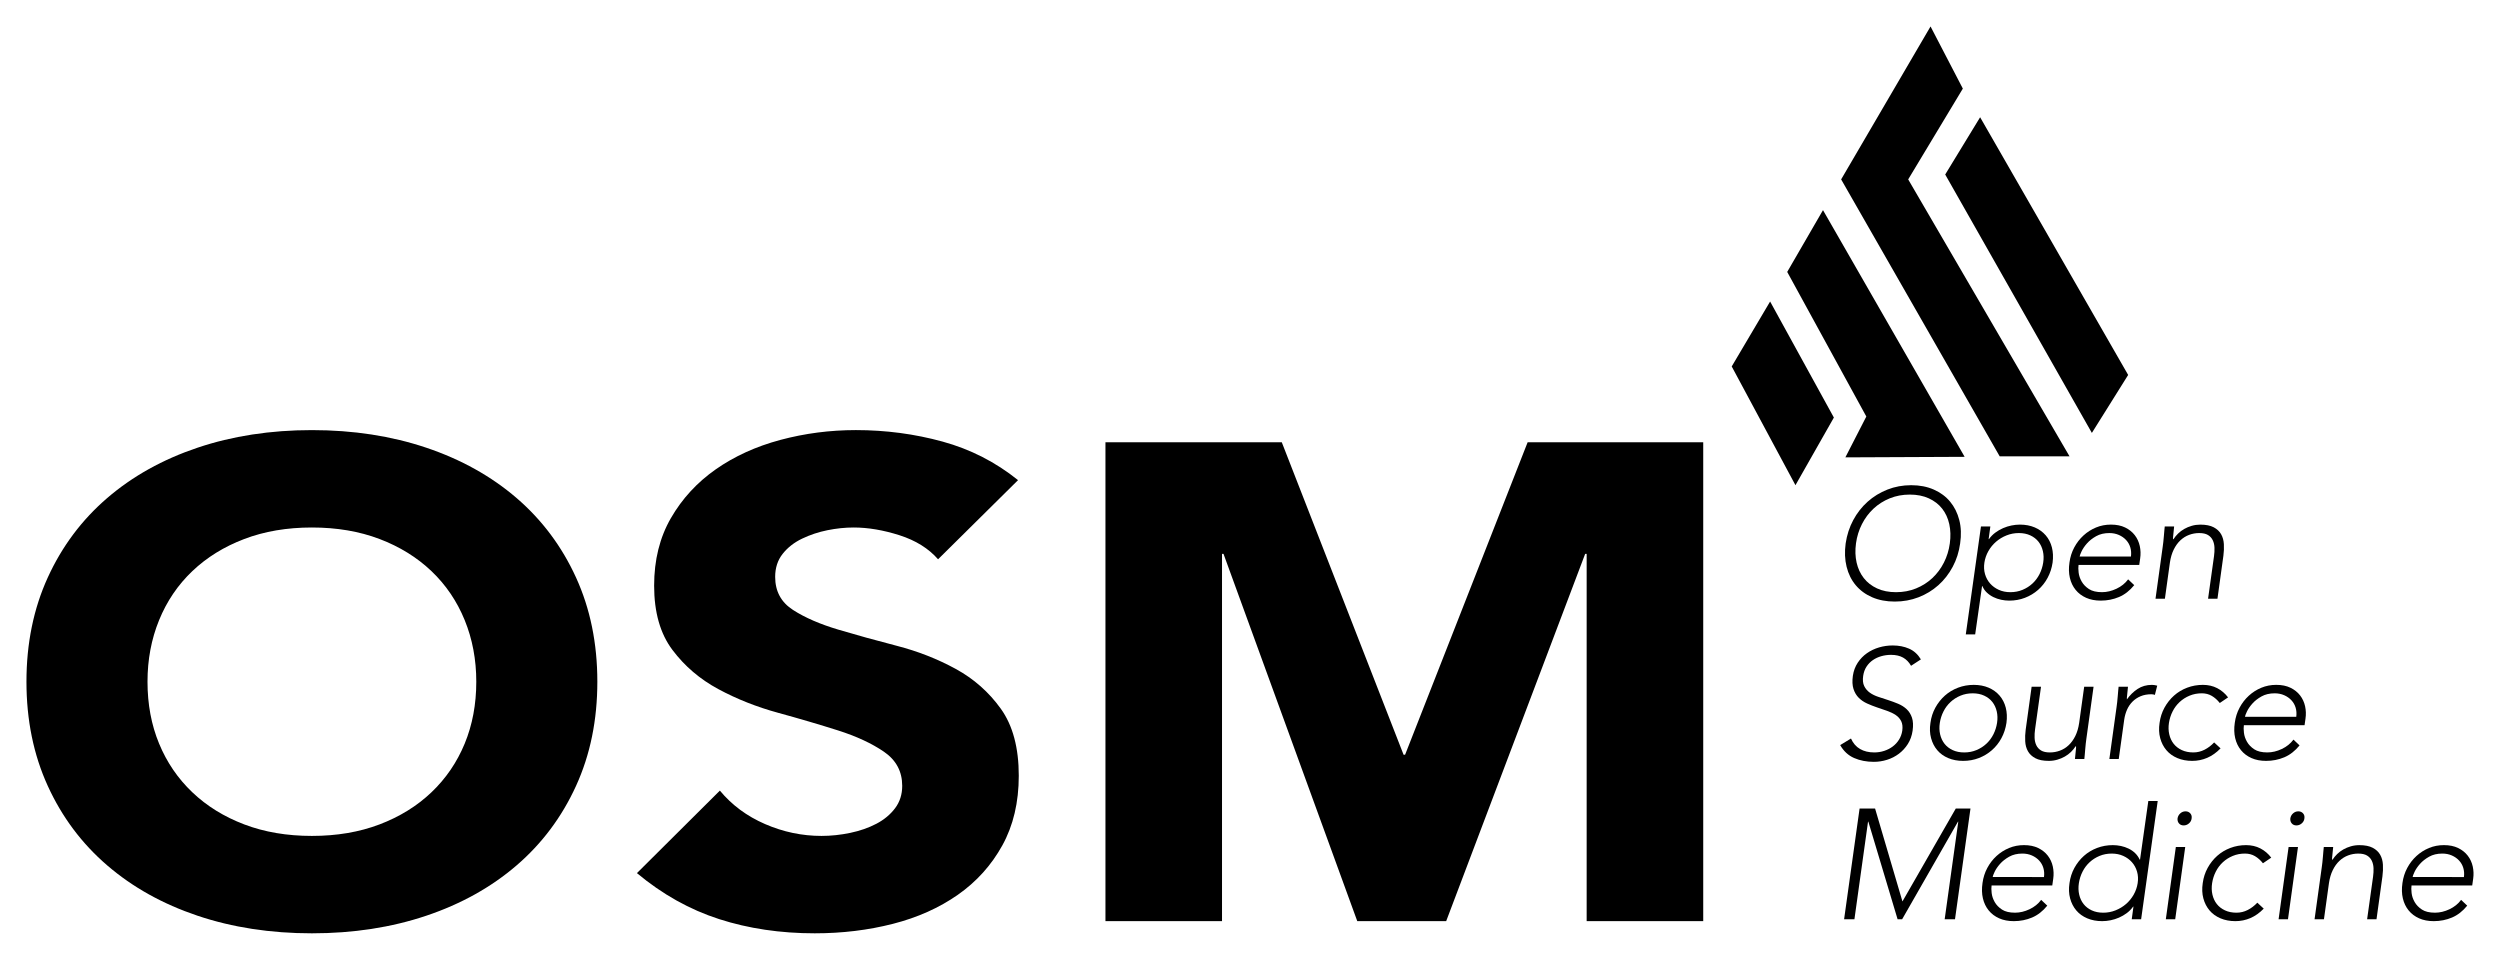 <?xml version="1.0" encoding="UTF-8" standalone="no"?>
<!-- Generator: Adobe Illustrator 17.0.0, SVG Export Plug-In . SVG Version: 6.00 Build 0)  -->

<svg
   xmlns:dc="http://purl.org/dc/elements/1.1/"
   xmlns:cc="http://creativecommons.org/ns#"
   xmlns:rdf="http://www.w3.org/1999/02/22-rdf-syntax-ns#"
   xmlns:svg="http://www.w3.org/2000/svg"
   xmlns="http://www.w3.org/2000/svg"
   xmlns:sodipodi="http://sodipodi.sourceforge.net/DTD/sodipodi-0.dtd"
   xmlns:inkscape="http://www.inkscape.org/namespaces/inkscape"
   version="1.1"
   id="Layer_1"
   x="0px"
   y="0px"
   width="472.51"
   height="181.401"
   viewBox="0 0 472.51 181.401"
   enable-background="new 0 0 612 792"
   xml:space="preserve"
   sodipodi:docname="Logo completo negro.svg"
   inkscape:version="0.92.4 (5da689c313, 2019-01-14)"><defs
   id="defs379" /><sodipodi:namedview
   pagecolor="#ffffff"
   bordercolor="#666666"
   borderopacity="1"
   objecttolerance="10"
   gridtolerance="10"
   guidetolerance="10"
   inkscape:pageopacity="0"
   inkscape:pageshadow="2"
   inkscape:window-width="2560"
   inkscape:window-height="1385"
   id="namedview377"
   showgrid="false"
   fit-margin-top="5"
   fit-margin-left="5"
   fit-margin-right="5"
   fit-margin-bottom="5"
   inkscape:zoom="0.2979798"
   inkscape:cx="241.569"
   inkscape:cy="46.807"
   inkscape:window-x="0"
   inkscape:window-y="27"
   inkscape:window-maximized="1"
   inkscape:current-layer="Layer_1" />
<g
   id="g374"
   transform="translate(-64.431,-261.406)">
	<g
   id="g268">
		<g
   id="g262">
			<polygon
   points="398.984,318.792 391.96,330.672 403.785,352.701 410.814,340.324 "
   id="polygon260" />
		</g>
		<g
   id="g266">
			<path
   d="m 403.78,353.11 -12.047,-22.443 7.257,-12.275 12.051,21.933 z m -11.592,-22.433 11.603,21.615 6.797,-11.968 -11.61,-21.131 z"
   id="path264"
   inkscape:connector-curvature="0" />
		</g>
	</g>
	<g
   id="g278">
		<g
   id="g272">
			<polygon
   points="417.397,340.126 402.449,312.803 408.983,301.517 435.415,347.551 413.536,347.65 "
   id="polygon270" />
		</g>
		<g
   id="g276">
			<path
   d="m 413.212,347.85 3.962,-7.721 -14.952,-27.329 6.762,-11.679 26.773,46.627 z m -10.536,-35.044 14.946,27.318 -3.76,7.327 21.213,-0.096 -26.092,-45.442 z"
   id="path274"
   inkscape:connector-curvature="0" />
		</g>
	</g>
	<g
   id="g284">
		<g
   id="g282">
			<polygon
   points="442.378,347.65 412.415,295.313 429.311,266.406 435.415,278.153 425.086,295.313 455.578,347.65 "
   id="polygon280" />
		</g>
	</g>
	<g
   id="g290">
		<g
   id="g288">
			<polygon
   points="459.802,343.229 432.082,294.389 438.682,283.565 466.661,332.273 "
   id="polygon286" />
		</g>
	</g>
	<g
   id="g364">
		<g
   id="g294">
			<path
   d="m 413.269,364.107 c 0.237,-1.596 0.714,-3.064 1.434,-4.405 0.719,-1.34 1.626,-2.498 2.72,-3.474 1.094,-0.976 2.34,-1.739 3.739,-2.291 1.399,-0.552 2.897,-0.828 4.494,-0.828 1.597,0 3.02,0.276 4.271,0.828 1.252,0.552 2.281,1.315 3.089,2.291 0.808,0.976 1.384,2.134 1.729,3.474 0.344,1.34 0.399,2.808 0.163,4.405 -0.217,1.596 -0.685,3.07 -1.404,4.42 -0.72,1.35 -1.626,2.513 -2.72,3.488 -1.094,0.976 -2.341,1.734 -3.74,2.276 -1.399,0.542 -2.897,0.813 -4.493,0.813 -1.596,0 -3.021,-0.271 -4.272,-0.813 -1.252,-0.542 -2.286,-1.301 -3.104,-2.276 -0.818,-0.976 -1.394,-2.138 -1.729,-3.488 -0.335,-1.35 -0.394,-2.823 -0.177,-4.42 z m 1.951,0 c -0.177,1.301 -0.138,2.513 0.118,3.636 0.256,1.123 0.709,2.099 1.36,2.927 0.65,0.828 1.488,1.478 2.513,1.951 1.024,0.473 2.217,0.709 3.577,0.709 1.36,0 2.621,-0.237 3.784,-0.709 1.163,-0.473 2.187,-1.123 3.074,-1.951 0.887,-0.828 1.616,-1.803 2.187,-2.927 0.571,-1.123 0.946,-2.335 1.123,-3.636 0.177,-1.301 0.143,-2.513 -0.103,-3.636 -0.247,-1.123 -0.695,-2.099 -1.345,-2.927 -0.65,-0.828 -1.493,-1.478 -2.527,-1.951 -1.035,-0.473 -2.232,-0.709 -3.592,-0.709 -1.36,0 -2.621,0.236 -3.784,0.709 -1.163,0.473 -2.187,1.123 -3.074,1.951 -0.887,0.828 -1.616,1.803 -2.187,2.927 -0.572,1.123 -0.946,2.336 -1.124,3.636 z"
   id="path292"
   inkscape:connector-curvature="0" />
		</g>
		<g
   id="g298">
			<path
   d="m 438.84,360.915 h 1.774 l -0.325,2.394 h 0.059 c 0.335,-0.473 0.734,-0.882 1.197,-1.227 0.463,-0.344 0.956,-0.63 1.478,-0.857 0.522,-0.226 1.054,-0.394 1.596,-0.503 0.542,-0.108 1.069,-0.163 1.581,-0.163 1.044,0 1.981,0.177 2.809,0.532 0.828,0.355 1.517,0.852 2.07,1.493 0.551,0.641 0.941,1.399 1.167,2.276 0.226,0.877 0.271,1.838 0.133,2.882 -0.157,1.045 -0.472,2.006 -0.945,2.882 -0.473,0.877 -1.074,1.636 -1.803,2.276 -0.729,0.641 -1.557,1.138 -2.483,1.493 -0.926,0.355 -1.911,0.532 -2.956,0.532 -0.513,0 -1.025,-0.055 -1.537,-0.163 -0.513,-0.109 -1,-0.276 -1.463,-0.503 -0.464,-0.226 -0.877,-0.512 -1.242,-0.857 -0.365,-0.344 -0.646,-0.754 -0.843,-1.227 h -0.059 l -1.301,9.135 h -1.774 z m 0.65,6.828 c -0.118,0.769 -0.079,1.493 0.118,2.173 0.197,0.68 0.517,1.271 0.961,1.774 0.444,0.503 0.99,0.902 1.641,1.197 0.65,0.295 1.379,0.443 2.187,0.443 0.828,0 1.597,-0.148 2.306,-0.443 0.71,-0.296 1.335,-0.695 1.877,-1.197 0.542,-0.503 0.985,-1.094 1.33,-1.774 0.345,-0.68 0.577,-1.404 0.695,-2.173 0.118,-0.769 0.098,-1.493 -0.059,-2.173 -0.158,-0.68 -0.434,-1.271 -0.828,-1.774 -0.395,-0.503 -0.907,-0.902 -1.537,-1.197 -0.63,-0.296 -1.359,-0.444 -2.187,-0.444 -0.809,0 -1.581,0.148 -2.321,0.444 -0.739,0.296 -1.399,0.695 -1.981,1.197 -0.582,0.503 -1.064,1.094 -1.449,1.774 -0.385,0.68 -0.634,1.405 -0.753,2.173 z"
   id="path296"
   inkscape:connector-curvature="0" />
		</g>
		<g
   id="g302">
			<path
   d="m 467.81,372 c -0.848,1.045 -1.809,1.793 -2.882,2.246 -1.074,0.453 -2.222,0.68 -3.444,0.68 -1.045,0 -1.966,-0.177 -2.764,-0.532 -0.798,-0.355 -1.459,-0.852 -1.981,-1.493 -0.523,-0.64 -0.887,-1.399 -1.094,-2.276 -0.207,-0.876 -0.232,-1.848 -0.074,-2.912 0.138,-1.024 0.438,-1.97 0.902,-2.838 0.463,-0.867 1.044,-1.621 1.744,-2.261 0.699,-0.64 1.487,-1.143 2.365,-1.508 0.876,-0.365 1.818,-0.547 2.823,-0.547 1.044,0 1.941,0.182 2.69,0.547 0.748,0.365 1.355,0.848 1.818,1.449 0.463,0.601 0.778,1.286 0.946,2.054 0.167,0.769 0.192,1.547 0.074,2.335 l -0.177,1.241 h -11.47 c -0.059,0.375 -0.055,0.852 0.015,1.434 0.069,0.582 0.261,1.148 0.577,1.7 0.315,0.552 0.773,1.025 1.374,1.419 0.601,0.394 1.424,0.591 2.469,0.591 0.906,0 1.818,-0.217 2.734,-0.65 0.916,-0.433 1.65,-1.024 2.202,-1.774 z m -0.621,-5.409 c 0.078,-0.611 0.039,-1.182 -0.118,-1.714 -0.158,-0.532 -0.424,-1 -0.798,-1.404 -0.374,-0.404 -0.832,-0.724 -1.374,-0.961 -0.543,-0.237 -1.138,-0.355 -1.789,-0.355 -0.966,0 -1.799,0.197 -2.498,0.591 -0.7,0.394 -1.276,0.847 -1.729,1.36 -0.453,0.513 -0.793,1.01 -1.02,1.493 -0.227,0.483 -0.35,0.813 -0.369,0.99 z"
   id="path300"
   inkscape:connector-curvature="0" />
		</g>
		<g
   id="g306">
			<path
   d="m 473.19,364.758 c 0.039,-0.256 0.079,-0.566 0.118,-0.931 0.039,-0.365 0.074,-0.734 0.104,-1.108 0.03,-0.374 0.059,-0.724 0.089,-1.049 0.029,-0.325 0.054,-0.576 0.074,-0.754 h 1.774 c -0.04,0.513 -0.089,1.005 -0.148,1.478 -0.059,0.473 -0.079,0.779 -0.059,0.917 h 0.089 c 0.237,-0.374 0.527,-0.729 0.872,-1.064 0.345,-0.335 0.734,-0.625 1.168,-0.872 0.433,-0.246 0.906,-0.443 1.419,-0.591 0.512,-0.148 1.044,-0.222 1.597,-0.222 1.064,0 1.911,0.168 2.542,0.503 0.631,0.335 1.099,0.774 1.404,1.316 0.305,0.542 0.478,1.168 0.517,1.877 0.04,0.71 0.01,1.439 -0.089,2.187 l -1.123,8.129 h -1.774 l 1.123,-8.041 c 0.079,-0.552 0.108,-1.089 0.089,-1.611 -0.02,-0.522 -0.128,-0.99 -0.325,-1.404 -0.197,-0.414 -0.498,-0.744 -0.902,-0.991 -0.404,-0.246 -0.961,-0.37 -1.67,-0.37 -0.65,0 -1.281,0.114 -1.892,0.34 -0.611,0.227 -1.163,0.572 -1.656,1.035 -0.493,0.463 -0.911,1.045 -1.256,1.744 -0.345,0.7 -0.587,1.522 -0.725,2.469 l -0.946,6.829 h -1.774 z"
   id="path304"
   inkscape:connector-curvature="0" />
		</g>
		<g
   id="g310">
			<path
   d="m 414.274,400.989 c 0.394,0.887 0.965,1.548 1.714,1.981 0.749,0.434 1.646,0.65 2.69,0.65 0.65,0 1.276,-0.099 1.877,-0.296 0.601,-0.197 1.138,-0.473 1.611,-0.828 0.473,-0.355 0.867,-0.783 1.182,-1.286 0.315,-0.502 0.522,-1.069 0.621,-1.699 0.098,-0.729 0.029,-1.331 -0.207,-1.803 -0.237,-0.473 -0.587,-0.862 -1.049,-1.168 -0.463,-0.305 -1.005,-0.566 -1.626,-0.783 -0.621,-0.217 -1.252,-0.434 -1.892,-0.65 -0.641,-0.217 -1.267,-0.463 -1.877,-0.739 -0.611,-0.276 -1.138,-0.635 -1.581,-1.079 -0.444,-0.444 -0.774,-1 -0.99,-1.67 -0.217,-0.67 -0.256,-1.498 -0.118,-2.483 0.138,-0.926 0.443,-1.749 0.917,-2.468 0.473,-0.719 1.054,-1.32 1.744,-1.804 0.69,-0.483 1.453,-0.847 2.291,-1.094 0.837,-0.246 1.7,-0.369 2.587,-0.369 1.143,0 2.173,0.203 3.089,0.606 0.917,0.404 1.66,1.079 2.232,2.025 l -1.862,1.212 c -0.394,-0.69 -0.897,-1.207 -1.508,-1.552 -0.611,-0.344 -1.37,-0.517 -2.276,-0.517 -0.631,0 -1.242,0.084 -1.833,0.251 -0.591,0.168 -1.123,0.414 -1.596,0.739 -0.473,0.325 -0.872,0.734 -1.197,1.227 -0.325,0.493 -0.537,1.074 -0.635,1.744 -0.118,0.788 -0.055,1.434 0.192,1.936 0.246,0.503 0.596,0.917 1.049,1.242 0.453,0.325 0.99,0.591 1.611,0.798 0.62,0.207 1.251,0.414 1.892,0.621 0.64,0.207 1.266,0.439 1.877,0.695 0.611,0.256 1.143,0.596 1.596,1.02 0.453,0.424 0.788,0.961 1.005,1.611 0.217,0.65 0.256,1.468 0.118,2.454 -0.138,0.946 -0.439,1.784 -0.902,2.513 -0.463,0.729 -1.03,1.345 -1.7,1.848 -0.67,0.503 -1.414,0.882 -2.232,1.138 -0.818,0.256 -1.651,0.385 -2.498,0.385 -1.38,0 -2.621,-0.241 -3.725,-0.724 -1.104,-0.483 -1.981,-1.296 -2.631,-2.439 z"
   id="path308"
   inkscape:connector-curvature="0" />
		</g>
		<g
   id="g314">
			<path
   d="m 429.292,398.033 c 0.138,-1.044 0.448,-2.005 0.932,-2.882 0.483,-0.876 1.084,-1.635 1.803,-2.276 0.719,-0.64 1.547,-1.138 2.483,-1.493 0.936,-0.355 1.926,-0.532 2.971,-0.532 1.044,0 1.981,0.177 2.809,0.532 0.828,0.355 1.517,0.852 2.069,1.493 0.551,0.641 0.941,1.4 1.168,2.276 0.227,0.877 0.271,1.838 0.133,2.882 -0.158,1.045 -0.473,2.006 -0.946,2.882 -0.473,0.877 -1.074,1.636 -1.803,2.276 -0.729,0.641 -1.557,1.138 -2.483,1.493 -0.926,0.355 -1.912,0.532 -2.957,0.532 -1.045,0 -1.986,-0.177 -2.823,-0.532 -0.838,-0.355 -1.528,-0.852 -2.069,-1.493 -0.542,-0.64 -0.931,-1.399 -1.168,-2.276 -0.238,-0.877 -0.277,-1.838 -0.119,-2.882 z m 1.773,0 c -0.118,0.769 -0.099,1.493 0.059,2.173 0.157,0.68 0.433,1.271 0.828,1.774 0.394,0.503 0.906,0.902 1.537,1.197 0.631,0.296 1.36,0.444 2.187,0.444 0.828,0 1.597,-0.148 2.306,-0.444 0.71,-0.296 1.335,-0.695 1.877,-1.197 0.542,-0.503 0.985,-1.094 1.33,-1.774 0.344,-0.68 0.576,-1.404 0.695,-2.173 0.118,-0.768 0.098,-1.493 -0.059,-2.172 -0.158,-0.68 -0.434,-1.271 -0.827,-1.774 -0.395,-0.503 -0.907,-0.902 -1.537,-1.197 -0.631,-0.296 -1.36,-0.444 -2.187,-0.444 -0.828,0 -1.597,0.148 -2.306,0.444 -0.71,0.296 -1.335,0.695 -1.877,1.197 -0.542,0.503 -0.986,1.094 -1.33,1.774 -0.346,0.679 -0.577,1.403 -0.696,2.172 z"
   id="path312"
   inkscape:connector-curvature="0" />
		</g>
		<g
   id="g318">
			<path
   d="m 458.765,401.019 c -0.04,0.256 -0.079,0.567 -0.118,0.931 -0.04,0.365 -0.074,0.735 -0.104,1.108 -0.029,0.374 -0.059,0.724 -0.089,1.049 -0.03,0.325 -0.054,0.576 -0.074,0.754 h -1.774 c 0.039,-0.512 0.089,-1.005 0.148,-1.478 0.059,-0.473 0.078,-0.778 0.059,-0.917 h -0.089 c -0.237,0.375 -0.528,0.729 -0.872,1.064 -0.345,0.335 -0.735,0.626 -1.168,0.872 -0.434,0.247 -0.907,0.444 -1.419,0.591 -0.513,0.148 -1.045,0.222 -1.597,0.222 -1.064,0 -1.911,-0.168 -2.542,-0.503 -0.631,-0.335 -1.099,-0.773 -1.404,-1.316 -0.306,-0.542 -0.478,-1.168 -0.517,-1.877 -0.04,-0.71 -0.01,-1.438 0.089,-2.187 l 1.123,-8.129 h 1.774 l -1.123,8.041 c -0.079,0.552 -0.109,1.089 -0.089,1.611 0.019,0.523 0.128,0.99 0.325,1.404 0.197,0.414 0.497,0.744 0.902,0.99 0.403,0.247 0.961,0.37 1.67,0.37 0.65,0 1.281,-0.113 1.892,-0.34 0.611,-0.226 1.163,-0.571 1.655,-1.035 0.493,-0.463 0.911,-1.044 1.256,-1.744 0.345,-0.7 0.586,-1.522 0.724,-2.469 l 0.946,-6.828 h 1.774 z"
   id="path316"
   inkscape:connector-curvature="0" />
		</g>
		<g
   id="g322">
			<path
   d="m 464.469,395.047 c 0.039,-0.256 0.079,-0.566 0.118,-0.931 0.039,-0.365 0.074,-0.734 0.104,-1.108 0.03,-0.374 0.059,-0.724 0.088,-1.049 0.03,-0.325 0.054,-0.576 0.074,-0.754 h 1.774 c -0.04,0.513 -0.089,1.005 -0.148,1.478 -0.059,0.473 -0.079,0.779 -0.059,0.917 0.571,-0.808 1.246,-1.468 2.025,-1.981 0.778,-0.512 1.68,-0.769 2.705,-0.769 0.315,0 0.65,0.05 1.005,0.148 l -0.443,1.744 c -0.217,-0.078 -0.434,-0.118 -0.65,-0.118 -0.769,0 -1.449,0.123 -2.04,0.369 -0.591,0.247 -1.104,0.587 -1.537,1.02 -0.434,0.434 -0.779,0.942 -1.035,1.522 -0.256,0.582 -0.434,1.208 -0.532,1.877 l -1.035,7.449 h -1.774 z"
   id="path320"
   inkscape:connector-curvature="0" />
		</g>
		<g
   id="g326">
			<path
   d="m 484.128,402.851 c -0.788,0.808 -1.631,1.404 -2.528,1.789 -0.897,0.384 -1.838,0.576 -2.823,0.576 -1.045,0 -1.986,-0.177 -2.823,-0.532 -0.838,-0.355 -1.528,-0.852 -2.069,-1.493 -0.543,-0.64 -0.931,-1.399 -1.168,-2.276 -0.237,-0.876 -0.276,-1.837 -0.118,-2.882 0.138,-1.044 0.448,-2.005 0.931,-2.882 0.483,-0.876 1.084,-1.635 1.803,-2.276 0.719,-0.64 1.547,-1.138 2.483,-1.493 0.936,-0.355 1.926,-0.532 2.971,-0.532 1.005,0 1.907,0.207 2.705,0.621 0.798,0.414 1.483,0.995 2.055,1.744 l -1.567,1.064 c -0.453,-0.571 -0.956,-1.02 -1.508,-1.345 -0.552,-0.325 -1.183,-0.488 -1.892,-0.488 -0.828,0 -1.596,0.148 -2.306,0.444 -0.71,0.296 -1.335,0.695 -1.877,1.197 -0.542,0.503 -0.986,1.094 -1.33,1.774 -0.345,0.68 -0.576,1.404 -0.695,2.172 -0.118,0.769 -0.099,1.493 0.059,2.173 0.157,0.68 0.433,1.271 0.827,1.774 0.394,0.503 0.906,0.902 1.537,1.197 0.631,0.296 1.36,0.444 2.187,0.444 0.748,0 1.458,-0.172 2.128,-0.517 0.67,-0.344 1.271,-0.803 1.803,-1.374 z"
   id="path324"
   inkscape:connector-curvature="0" />
		</g>
		<g
   id="g330">
			<path
   d="m 499.056,402.289 c -0.848,1.045 -1.809,1.794 -2.882,2.247 -1.074,0.453 -2.222,0.68 -3.444,0.68 -1.045,0 -1.966,-0.177 -2.764,-0.532 -0.798,-0.355 -1.459,-0.852 -1.981,-1.493 -0.523,-0.64 -0.887,-1.399 -1.094,-2.276 -0.207,-0.876 -0.232,-1.847 -0.074,-2.912 0.138,-1.024 0.438,-1.97 0.902,-2.838 0.463,-0.867 1.044,-1.621 1.744,-2.262 0.699,-0.64 1.487,-1.143 2.365,-1.508 0.876,-0.365 1.818,-0.547 2.823,-0.547 1.044,0 1.941,0.182 2.69,0.547 0.748,0.365 1.355,0.848 1.818,1.449 0.463,0.602 0.778,1.286 0.946,2.055 0.167,0.769 0.192,1.548 0.074,2.335 l -0.177,1.241 h -11.47 c -0.059,0.375 -0.055,0.853 0.015,1.434 0.069,0.582 0.261,1.148 0.577,1.7 0.315,0.552 0.773,1.025 1.374,1.419 0.601,0.394 1.424,0.591 2.469,0.591 0.906,0 1.818,-0.217 2.734,-0.65 0.916,-0.433 1.65,-1.024 2.202,-1.774 z m -0.621,-5.409 c 0.078,-0.611 0.039,-1.182 -0.118,-1.714 -0.158,-0.532 -0.424,-1 -0.798,-1.404 -0.374,-0.403 -0.832,-0.724 -1.374,-0.961 -0.543,-0.237 -1.138,-0.355 -1.789,-0.355 -0.966,0 -1.799,0.197 -2.498,0.591 -0.7,0.394 -1.276,0.847 -1.729,1.36 -0.453,0.513 -0.793,1.01 -1.02,1.493 -0.227,0.483 -0.35,0.813 -0.369,0.99 z"
   id="path328"
   inkscape:connector-curvature="0" />
		</g>
		<g
   id="g334">
			<path
   d="m 415.9,414.221 h 2.927 l 5.173,17.56 10.081,-17.56 h 2.779 l -2.927,20.93 h -1.951 l 2.572,-18.446 h -0.059 l -10.554,18.446 h -0.857 l -5.528,-18.446 h -0.059 l -2.572,18.446 h -1.951 z"
   id="path332"
   inkscape:connector-curvature="0" />
		</g>
		<g
   id="g338">
			<path
   d="m 451.374,432.579 c -0.848,1.045 -1.809,1.794 -2.882,2.247 -1.074,0.453 -2.222,0.68 -3.444,0.68 -1.044,0 -1.966,-0.177 -2.764,-0.532 -0.798,-0.355 -1.459,-0.852 -1.981,-1.493 -0.523,-0.64 -0.887,-1.399 -1.094,-2.276 -0.206,-0.876 -0.232,-1.847 -0.074,-2.912 0.138,-1.024 0.438,-1.97 0.902,-2.838 0.463,-0.867 1.044,-1.621 1.744,-2.262 0.699,-0.64 1.488,-1.143 2.365,-1.508 0.877,-0.365 1.818,-0.547 2.823,-0.547 1.044,0 1.941,0.182 2.69,0.547 0.749,0.365 1.355,0.848 1.818,1.449 0.463,0.602 0.779,1.286 0.946,2.055 0.167,0.769 0.192,1.548 0.074,2.335 l -0.177,1.241 h -11.47 c -0.059,0.375 -0.055,0.853 0.015,1.434 0.069,0.582 0.261,1.148 0.576,1.7 0.315,0.552 0.773,1.025 1.375,1.419 0.601,0.394 1.424,0.591 2.468,0.591 0.906,0 1.818,-0.217 2.735,-0.65 0.916,-0.433 1.65,-1.024 2.202,-1.774 z m -0.621,-5.41 c 0.078,-0.611 0.039,-1.182 -0.118,-1.714 -0.158,-0.532 -0.424,-1 -0.798,-1.404 -0.375,-0.403 -0.832,-0.724 -1.375,-0.961 -0.543,-0.237 -1.138,-0.355 -1.789,-0.355 -0.965,0 -1.798,0.197 -2.498,0.591 -0.7,0.394 -1.277,0.847 -1.73,1.36 -0.453,0.513 -0.793,1.01 -1.02,1.493 -0.226,0.483 -0.35,0.813 -0.369,0.99 z"
   id="path336"
   inkscape:connector-curvature="0" />
		</g>
		<g
   id="g342">
			<path
   d="m 467.662,432.756 h -0.059 c -0.336,0.473 -0.735,0.882 -1.197,1.227 -0.464,0.345 -0.956,0.631 -1.478,0.858 -0.523,0.227 -1.055,0.394 -1.597,0.502 -0.542,0.108 -1.069,0.163 -1.581,0.163 -1.045,0 -1.986,-0.177 -2.823,-0.532 -0.838,-0.355 -1.528,-0.852 -2.069,-1.493 -0.543,-0.64 -0.931,-1.399 -1.168,-2.276 -0.237,-0.876 -0.276,-1.837 -0.118,-2.882 0.138,-1.044 0.448,-2.005 0.931,-2.882 0.483,-0.876 1.084,-1.635 1.803,-2.276 0.719,-0.64 1.547,-1.138 2.483,-1.493 0.936,-0.355 1.926,-0.532 2.971,-0.532 0.512,0 1.024,0.055 1.537,0.162 0.512,0.109 1,0.276 1.464,0.503 0.463,0.227 0.872,0.513 1.227,0.858 0.354,0.345 0.64,0.754 0.857,1.227 h 0.059 l 1.567,-11.086 h 1.774 l -3.133,22.349 h -1.774 z m 0.798,-4.434 c 0.118,-0.768 0.079,-1.493 -0.118,-2.172 -0.197,-0.68 -0.517,-1.271 -0.961,-1.774 -0.443,-0.503 -0.99,-0.902 -1.64,-1.197 -0.65,-0.296 -1.38,-0.444 -2.187,-0.444 -0.828,0 -1.596,0.148 -2.306,0.444 -0.71,0.296 -1.335,0.695 -1.877,1.197 -0.542,0.503 -0.986,1.093 -1.33,1.774 -0.345,0.68 -0.576,1.404 -0.695,2.172 -0.118,0.769 -0.099,1.493 0.059,2.173 0.157,0.68 0.433,1.271 0.827,1.774 0.394,0.503 0.906,0.902 1.537,1.197 0.631,0.296 1.36,0.444 2.187,0.444 0.808,0 1.581,-0.148 2.32,-0.444 0.739,-0.296 1.399,-0.695 1.981,-1.197 0.581,-0.503 1.064,-1.094 1.449,-1.774 0.385,-0.68 0.636,-1.404 0.754,-2.173 z"
   id="path340"
   inkscape:connector-curvature="0" />
		</g>
		<g
   id="g346">
			<path
   d="m 475.673,421.494 h 1.774 l -1.892,13.657 h -1.774 z m 0.325,-5.411 c 0.059,-0.374 0.231,-0.689 0.517,-0.946 0.285,-0.256 0.615,-0.385 0.99,-0.385 0.374,0 0.675,0.129 0.902,0.385 0.226,0.256 0.31,0.572 0.251,0.946 -0.04,0.375 -0.207,0.69 -0.503,0.946 -0.295,0.256 -0.631,0.385 -1.005,0.385 -0.375,0 -0.67,-0.128 -0.887,-0.385 -0.216,-0.255 -0.305,-0.571 -0.265,-0.946 z"
   id="path344"
   inkscape:connector-curvature="0" />
		</g>
		<g
   id="g350">
			<path
   d="m 492.286,433.141 c -0.788,0.808 -1.631,1.404 -2.528,1.789 -0.897,0.384 -1.838,0.576 -2.823,0.576 -1.045,0 -1.986,-0.177 -2.823,-0.532 -0.838,-0.355 -1.528,-0.852 -2.069,-1.493 -0.543,-0.64 -0.931,-1.399 -1.168,-2.276 -0.237,-0.876 -0.276,-1.837 -0.118,-2.882 0.138,-1.044 0.448,-2.005 0.931,-2.882 0.483,-0.876 1.084,-1.635 1.803,-2.276 0.719,-0.64 1.547,-1.138 2.483,-1.493 0.936,-0.355 1.926,-0.532 2.971,-0.532 1.005,0 1.907,0.207 2.705,0.621 0.798,0.414 1.483,0.995 2.055,1.744 l -1.567,1.064 c -0.453,-0.571 -0.956,-1.02 -1.508,-1.345 -0.552,-0.325 -1.183,-0.488 -1.892,-0.488 -0.828,0 -1.596,0.148 -2.306,0.444 -0.71,0.296 -1.335,0.695 -1.877,1.197 -0.542,0.503 -0.986,1.093 -1.33,1.774 -0.345,0.68 -0.576,1.404 -0.695,2.172 -0.118,0.769 -0.099,1.493 0.059,2.173 0.157,0.68 0.433,1.271 0.827,1.774 0.394,0.503 0.906,0.902 1.537,1.197 0.631,0.296 1.36,0.444 2.187,0.444 0.748,0 1.458,-0.172 2.128,-0.517 0.67,-0.344 1.271,-0.803 1.803,-1.374 z"
   id="path348"
   inkscape:connector-curvature="0" />
		</g>
		<g
   id="g354">
			<path
   d="m 496.986,421.494 h 1.774 l -1.892,13.657 h -1.774 z m 0.326,-5.411 c 0.059,-0.374 0.231,-0.689 0.517,-0.946 0.285,-0.256 0.615,-0.385 0.99,-0.385 0.374,0 0.675,0.129 0.902,0.385 0.226,0.256 0.31,0.572 0.251,0.946 -0.04,0.375 -0.207,0.69 -0.503,0.946 -0.295,0.256 -0.631,0.385 -1.005,0.385 -0.375,0 -0.67,-0.128 -0.887,-0.385 -0.217,-0.255 -0.305,-0.571 -0.265,-0.946 z"
   id="path352"
   inkscape:connector-curvature="0" />
		</g>
		<g
   id="g358">
			<path
   d="m 503.253,425.336 c 0.039,-0.256 0.079,-0.566 0.118,-0.931 0.039,-0.365 0.074,-0.734 0.104,-1.108 0.029,-0.374 0.059,-0.724 0.088,-1.049 0.029,-0.325 0.054,-0.576 0.074,-0.754 h 1.774 c -0.04,0.513 -0.089,1.005 -0.148,1.478 -0.059,0.473 -0.079,0.779 -0.059,0.917 h 0.089 c 0.237,-0.374 0.527,-0.729 0.872,-1.064 0.345,-0.335 0.734,-0.626 1.168,-0.872 0.433,-0.246 0.906,-0.444 1.419,-0.591 0.512,-0.148 1.044,-0.221 1.597,-0.221 1.064,0 1.911,0.168 2.542,0.503 0.631,0.335 1.099,0.774 1.404,1.316 0.305,0.542 0.478,1.167 0.517,1.877 0.039,0.71 0.01,1.439 -0.089,2.187 l -1.123,8.129 h -1.774 l 1.123,-8.041 c 0.079,-0.551 0.108,-1.089 0.089,-1.611 -0.02,-0.522 -0.128,-0.991 -0.325,-1.404 -0.197,-0.414 -0.498,-0.744 -0.902,-0.99 -0.404,-0.246 -0.961,-0.369 -1.67,-0.369 -0.65,0 -1.281,0.114 -1.892,0.34 -0.611,0.226 -1.163,0.572 -1.656,1.035 -0.493,0.463 -0.911,1.045 -1.256,1.744 -0.345,0.7 -0.587,1.522 -0.725,2.468 l -0.946,6.829 h -1.774 z"
   id="path356"
   inkscape:connector-curvature="0" />
		</g>
		<g
   id="g362">
			<path
   d="m 530.745,432.579 c -0.848,1.045 -1.809,1.794 -2.882,2.247 -1.074,0.453 -2.222,0.68 -3.444,0.68 -1.045,0 -1.966,-0.177 -2.764,-0.532 -0.798,-0.355 -1.459,-0.852 -1.981,-1.493 -0.523,-0.64 -0.887,-1.399 -1.094,-2.276 -0.207,-0.876 -0.232,-1.847 -0.074,-2.912 0.138,-1.024 0.438,-1.97 0.902,-2.838 0.463,-0.867 1.044,-1.621 1.744,-2.262 0.699,-0.64 1.487,-1.143 2.365,-1.508 0.876,-0.365 1.818,-0.547 2.823,-0.547 1.044,0 1.941,0.182 2.69,0.547 0.748,0.365 1.355,0.848 1.818,1.449 0.463,0.602 0.778,1.286 0.946,2.055 0.167,0.769 0.192,1.548 0.074,2.335 l -0.177,1.241 h -11.47 c -0.059,0.375 -0.055,0.853 0.015,1.434 0.069,0.582 0.261,1.148 0.577,1.7 0.315,0.552 0.773,1.025 1.374,1.419 0.601,0.394 1.424,0.591 2.469,0.591 0.906,0 1.818,-0.217 2.734,-0.65 0.916,-0.433 1.65,-1.024 2.202,-1.774 z m -0.621,-5.41 c 0.078,-0.611 0.039,-1.182 -0.118,-1.714 -0.158,-0.532 -0.424,-1 -0.798,-1.404 -0.374,-0.403 -0.832,-0.724 -1.374,-0.961 -0.543,-0.237 -1.138,-0.355 -1.789,-0.355 -0.966,0 -1.799,0.197 -2.498,0.591 -0.7,0.394 -1.276,0.847 -1.729,1.36 -0.453,0.513 -0.794,1.01 -1.02,1.493 -0.227,0.483 -0.35,0.813 -0.369,0.99 z"
   id="path360"
   inkscape:connector-curvature="0" />
		</g>
	</g>
	<g
   id="g372">
		<path
   d="m 69.431,390.252 c 0,-7.243 1.342,-13.807 4.025,-19.687 2.683,-5.881 6.426,-10.886 11.228,-15.021 4.802,-4.133 10.498,-7.307 17.089,-9.524 6.589,-2.215 13.792,-3.323 21.608,-3.323 7.814,0 15.017,1.108 21.608,3.323 6.589,2.218 12.287,5.392 17.089,9.524 4.802,4.135 8.544,9.14 11.228,15.021 2.684,5.88 4.025,12.443 4.025,19.687 0,7.245 -1.341,13.807 -4.025,19.687 -2.684,5.881 -6.426,10.889 -11.228,15.021 -4.802,4.135 -10.5,7.309 -17.089,9.524 -6.591,2.215 -13.794,3.323 -21.608,3.323 -7.816,0 -15.019,-1.108 -21.608,-3.323 -6.591,-2.216 -12.287,-5.39 -17.089,-9.524 -4.802,-4.132 -8.544,-9.14 -11.228,-15.021 -2.684,-5.88 -4.025,-12.442 -4.025,-19.687 z m 22.879,0 c 0,4.263 0.729,8.161 2.189,11.697 1.459,3.537 3.553,6.605 6.285,9.204 2.729,2.601 6.002,4.624 9.815,6.072 3.813,1.45 8.072,2.173 12.781,2.173 4.707,0 8.968,-0.723 12.782,-2.173 3.813,-1.448 7.083,-3.472 9.815,-6.072 2.729,-2.599 4.824,-5.667 6.285,-9.204 1.458,-3.536 2.189,-7.435 2.189,-11.697 0,-4.175 -0.73,-8.054 -2.189,-11.633 -1.461,-3.58 -3.555,-6.668 -6.285,-9.269 -2.732,-2.599 -6.002,-4.622 -9.815,-6.072 -3.813,-1.448 -8.075,-2.173 -12.782,-2.173 -4.709,0 -8.968,0.725 -12.781,2.173 -3.813,1.45 -7.086,3.474 -9.815,6.072 -2.732,2.601 -4.826,5.688 -6.285,9.269 -1.46,3.579 -2.189,7.458 -2.189,11.633 z"
   id="path366"
   inkscape:connector-curvature="0" />
		<path
   d="m 241.73,367.113 c -1.79,-2.045 -4.215,-3.557 -7.273,-4.538 -3.061,-0.979 -5.956,-1.47 -8.686,-1.47 -1.602,0 -3.248,0.172 -4.943,0.512 -1.695,0.341 -3.297,0.874 -4.802,1.598 -1.507,0.725 -2.732,1.684 -3.672,2.876 -0.942,1.194 -1.413,2.643 -1.413,4.347 0,2.729 1.13,4.815 3.39,6.264 2.26,1.45 5.106,2.685 8.544,3.707 3.436,1.023 7.132,2.046 11.086,3.068 3.955,1.022 7.649,2.473 11.086,4.347 3.437,1.875 6.285,4.391 8.545,7.542 2.26,3.154 3.39,7.373 3.39,12.656 0,5.029 -1.037,9.418 -3.107,13.167 -2.072,3.751 -4.872,6.861 -8.403,9.332 -3.53,2.473 -7.626,4.305 -12.287,5.497 -4.661,1.192 -9.582,1.789 -14.759,1.789 -6.497,0 -12.523,-0.895 -18.078,-2.685 -5.557,-1.789 -10.733,-4.686 -15.535,-8.692 l 15.676,-15.596 c 2.26,2.729 5.106,4.837 8.544,6.327 3.436,1.492 6.991,2.237 10.663,2.237 1.788,0 3.602,-0.191 5.438,-0.575 1.836,-0.384 3.482,-0.959 4.943,-1.726 1.459,-0.768 2.635,-1.746 3.531,-2.94 0.894,-1.192 1.342,-2.599 1.342,-4.219 0,-2.727 -1.154,-4.878 -3.46,-6.455 -2.309,-1.576 -5.204,-2.919 -8.686,-4.027 -3.484,-1.106 -7.251,-2.215 -11.298,-3.323 -4.049,-1.107 -7.816,-2.599 -11.298,-4.475 -3.484,-1.874 -6.38,-4.347 -8.686,-7.414 -2.309,-3.068 -3.46,-7.115 -3.46,-12.145 0,-4.858 1.059,-9.118 3.178,-12.784 2.119,-3.663 4.943,-6.731 8.474,-9.204 3.531,-2.471 7.602,-4.324 12.216,-5.561 4.612,-1.234 9.368,-1.854 14.264,-1.854 5.649,0 11.109,0.725 16.383,2.173 5.272,1.45 10.028,3.879 14.264,7.287 z"
   id="path368"
   inkscape:connector-curvature="0" />
		<path
   d="m 273.365,344.998 h 33.33 l 23.021,59.061 h 0.283 l 23.161,-59.061 h 33.189 v 90.508 h -22.032 v -69.415 h -0.282 l -26.269,69.415 H 320.96 l -25.28,-69.415 h -0.283 v 69.415 h -22.031 v -90.508 z"
   id="path370"
   inkscape:connector-curvature="0" />
	</g>
</g>
</svg>